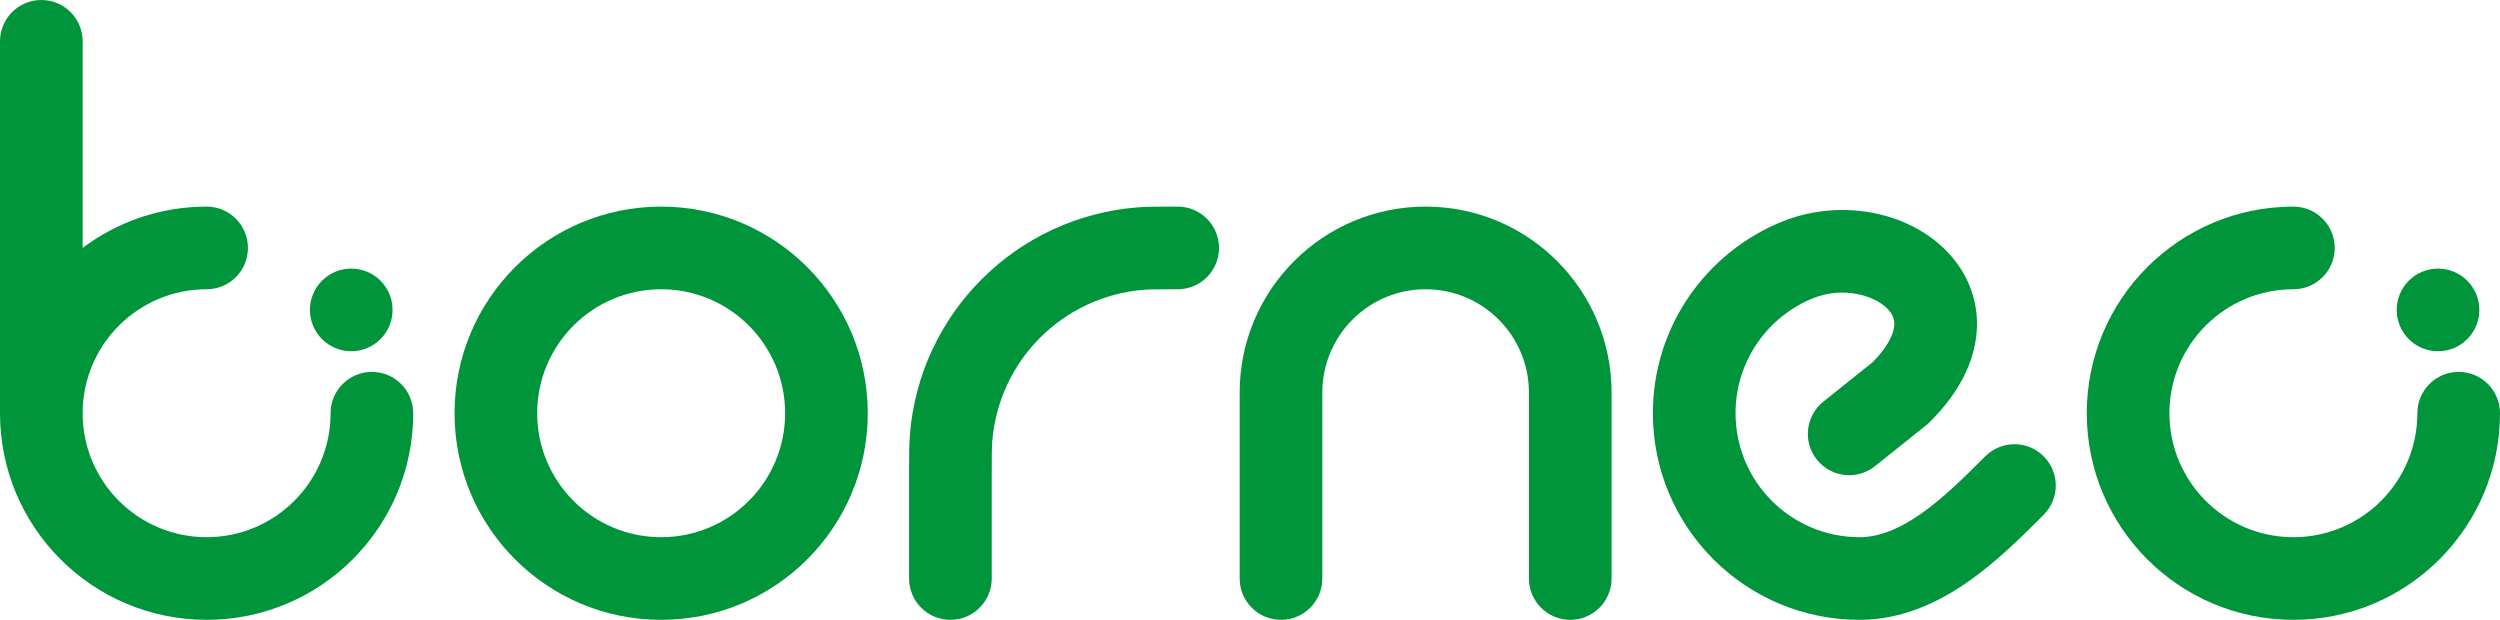<?xml version="1.0" encoding="UTF-8" standalone="no"?>

<svg viewBox="0 0 121 30" version="1.1" xmlns="http://www.w3.org/2000/svg" xmlns:xlink="http://www.w3.org/1999/xlink" xml:space="preserve" xmlns:serif="http://www.serif.com/" style="fill-rule:evenodd;clip-rule:evenodd;stroke-linejoin:round;stroke-miterlimit:2;">
    <g transform="matrix(1,0,0,1,-8,-8)">
        <path d="M99.328,22.92C98.665,22.269 97.168,21.862 95.75,22.435C93.548,23.327 92,25.485 92,28C92,31.314 94.686,34 98,34C98.934,34 99.904,33.615 100.969,32.871C102.045,32.119 103.042,31.129 104.062,30.11L104.086,30.086C104.867,29.305 106.133,29.305 106.914,30.086C107.695,30.867 107.695,32.133 106.914,32.914L106.89,32.938L106.842,32.987C105.873,33.956 104.65,35.179 103.26,36.15C101.836,37.145 100.067,38 98,38C92.477,38 88,33.523 88,28C88,23.8 90.589,20.21 94.25,18.728C97,17.614 100.224,18.195 102.129,20.065C103.13,21.047 103.785,22.42 103.674,24.024C103.566,25.59 102.749,27.08 101.414,28.414L101.336,28.493L98.749,30.562C97.887,31.252 96.628,31.112 95.938,30.249C95.248,29.387 95.388,28.128 96.251,27.438L98.659,25.512C99.483,24.664 99.662,24.056 99.683,23.748C99.703,23.468 99.612,23.199 99.328,22.92Z" style="fill:rgb(0,149,59);"/>
        <path d="M40,22C36.686,22 34,24.686 34,28C34,31.314 36.686,34 40,34C43.314,34 46,31.314 46,28C46,24.686 43.314,22 40,22ZM30,28C30,22.477 34.477,18 40,18C45.523,18 50,22.477 50,28C50,33.523 45.523,38 40,38C34.477,38 30,33.523 30,28Z" style="fill:rgb(0,149,59);"/>
        <path d="M10,8C11.105,8 12,8.895 12,10L12,19.999C13.671,18.744 15.749,18 18,18C19.105,18 20,18.895 20,20C20,21.105 19.105,22 18,22C14.686,22 12,24.686 12,28C12,31.314 14.686,34 18,34C21.314,34 24,31.314 24,28C24,26.895 24.895,26 26,26C27.105,26 28,26.895 28,28C28,33.523 23.523,38 18,38C12.477,38 8,33.523 8,28L8,10C8,8.895 8.895,8 10,8Z" style="fill:rgb(0,149,59);"/>
        <path d="M119,22C115.686,22 113,24.686 113,28C113,31.314 115.686,34 119,34C122.314,34 125,31.314 125,28C125,26.895 125.895,26 127,26C128.105,26 129,26.895 129,28C129,33.523 124.523,38 119,38C113.477,38 109,33.523 109,28C109,22.477 113.477,18 119,18C120.105,18 121,18.895 121,20C121,21.105 120.105,22 119,22Z" style="fill:rgb(0,149,59);"/>
        <path d="M64.9,18L65,18C66.105,18 67,18.895 67,20C67,21.105 66.105,22 65,22C64.033,22 63.666,22.002 63.372,22.025C59.449,22.333 56.333,25.449 56.025,29.372C56.002,29.666 56,30.033 56,31L56,36C56,37.105 55.105,38 54,38C52.895,38 52,37.105 52,36L52,30.9C52,30.067 52,29.53 52.037,29.058C52.5,23.174 57.174,18.5 63.059,18.037C63.53,18 64.067,18 64.9,18Z" style="fill:rgb(0,149,59);"/>
        <path d="M68,27C68,22.029 72.029,18 77,18C81.971,18 86,22.029 86,27L86,36C86,37.105 85.105,38 84,38C82.895,38 82,37.105 82,36L82,27C82,24.239 79.761,22 77,22C74.239,22 72,24.239 72,27L72,36C72,37.105 71.105,38 70,38C68.895,38 68,37.105 68,36L68,27Z" style="fill:rgb(0,149,59);"/>
        <circle cx="126" cy="23" r="2" style="fill:rgb(0,149,59);"/>
        <circle cx="25" cy="23" r="2" style="fill:rgb(0,149,59);"/>
    </g>
</svg>
